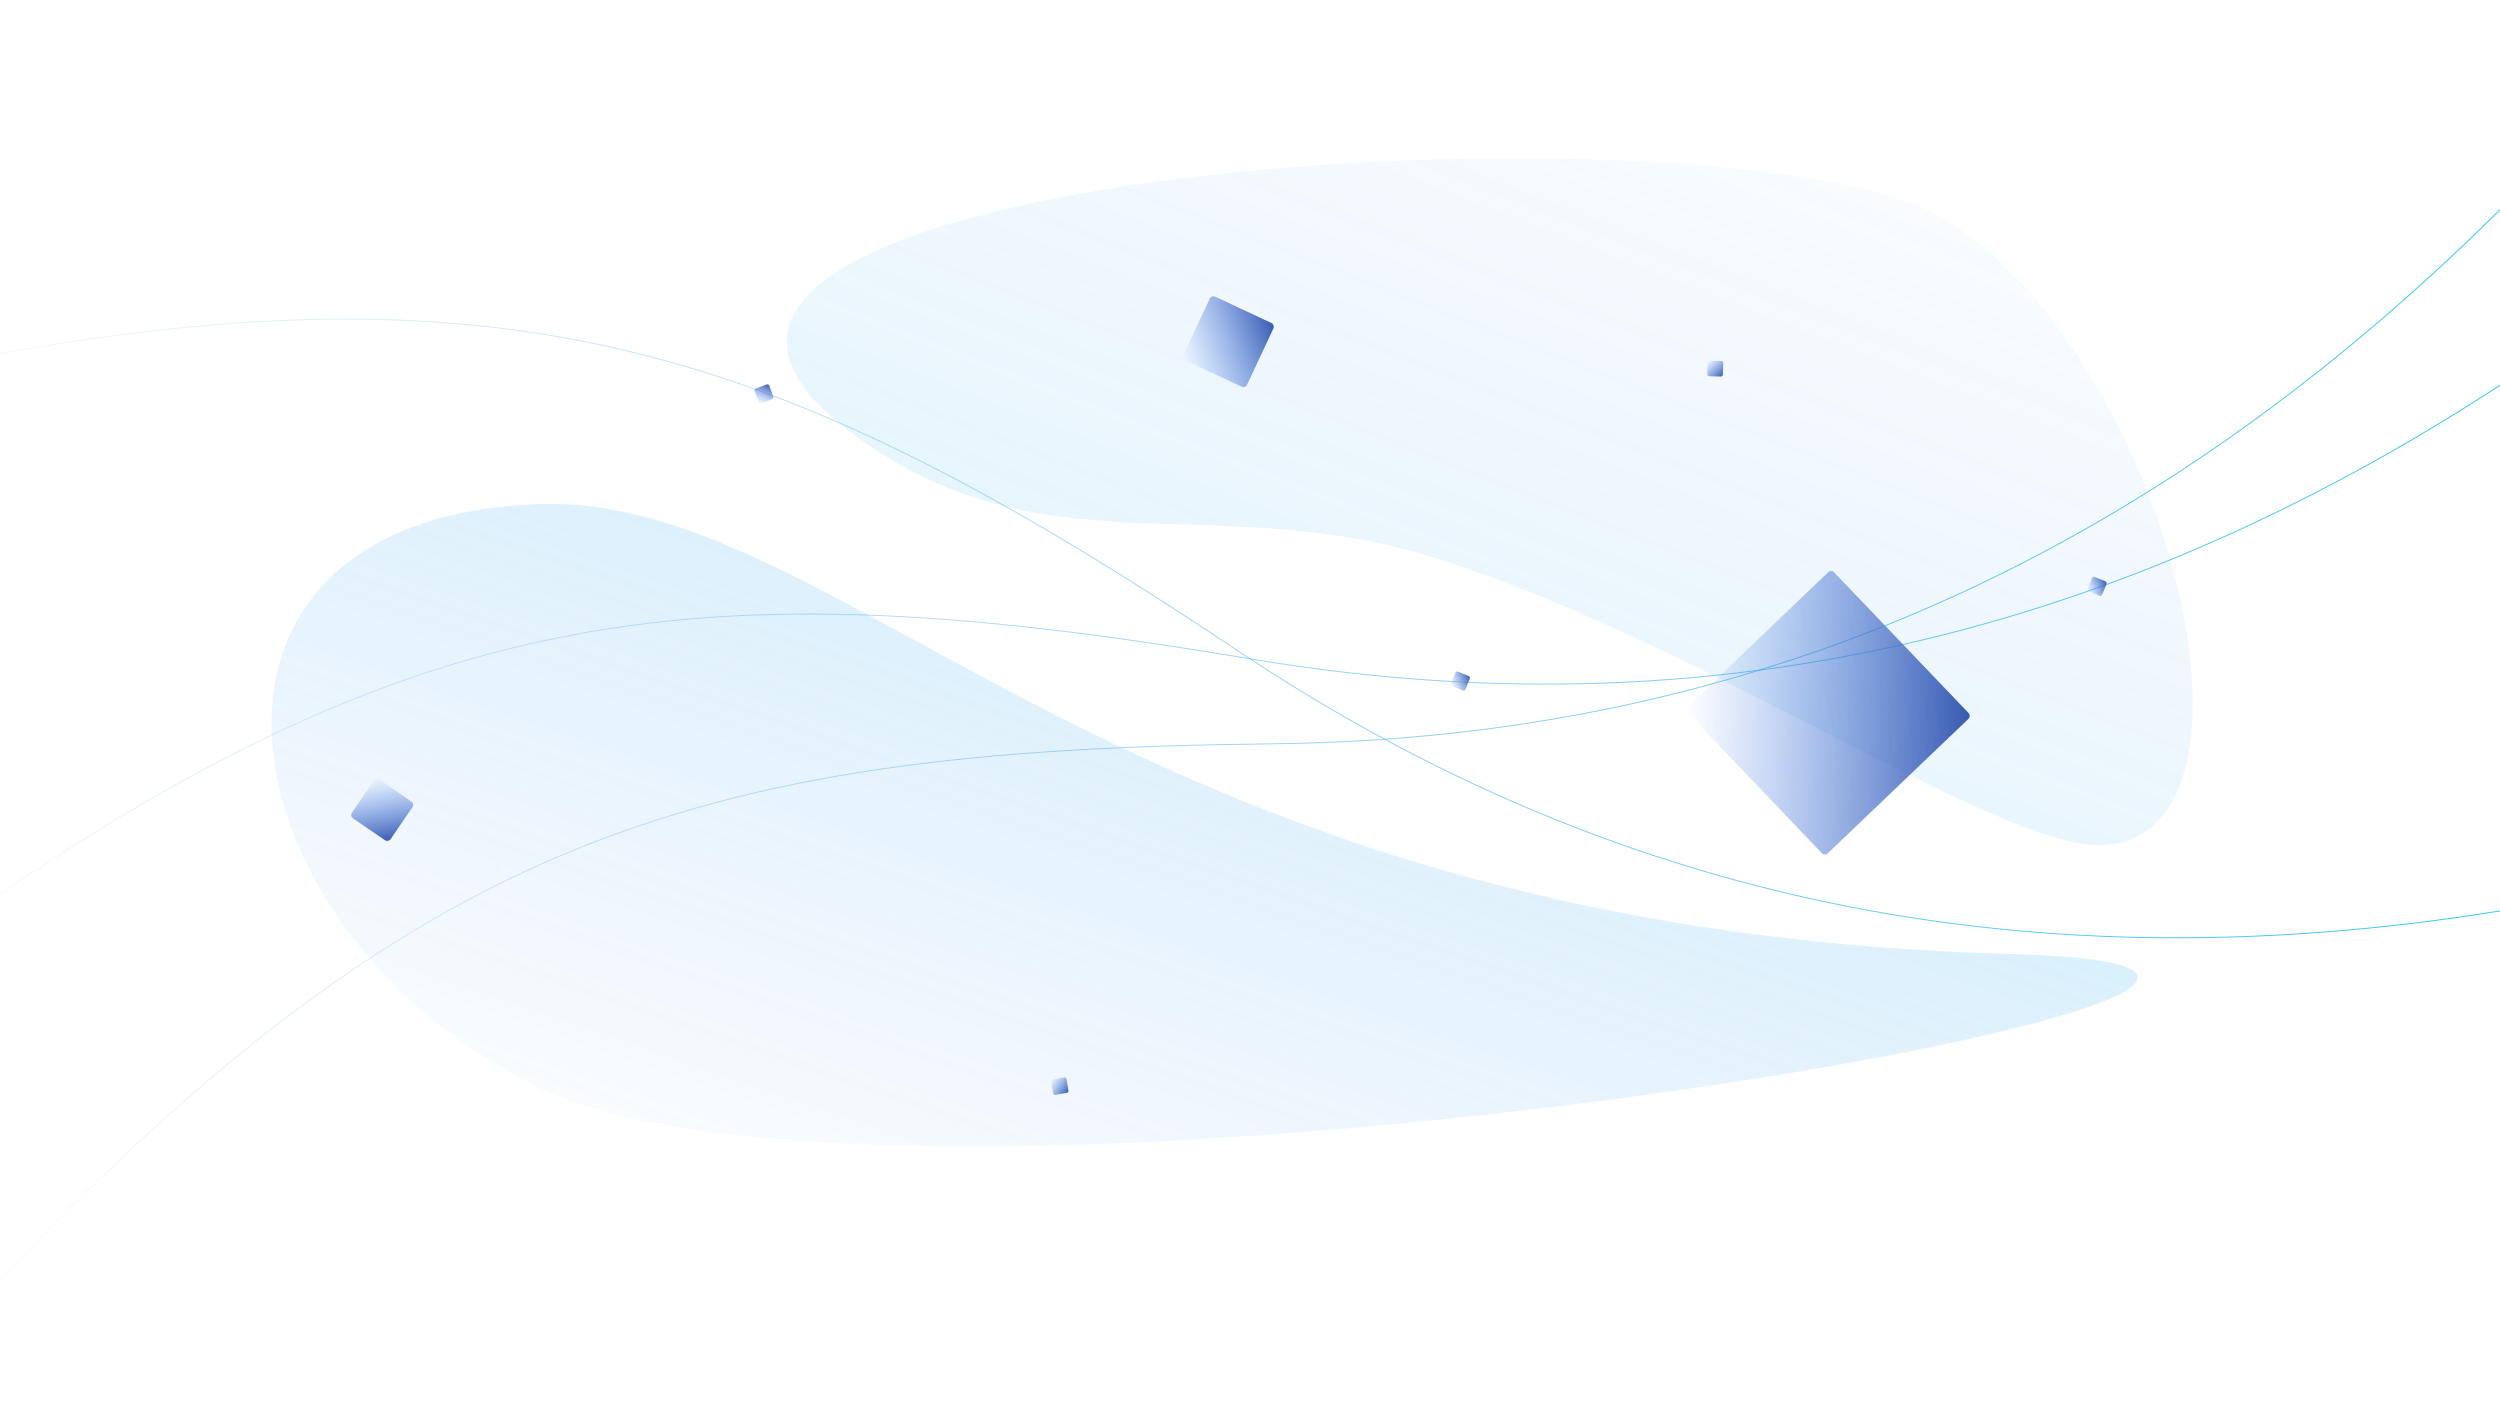 <svg width="2560" height="1440" viewBox="0 0 2560 1440" fill="none" xmlns="http://www.w3.org/2000/svg">
<g id="bg-hero" clip-path="url(#clip0)">
<g id="Vector 1115" filter="url(#filter0_f)">
<path d="M2057.98 976.855C1146.98 951.753 866.415 503.508 549.588 516.267C151.315 532.306 225.523 952.751 549.588 1112.95C931.572 1301.78 2675.34 993.867 2057.98 976.855Z" fill="url(#paint0_linear)" fill-opacity="0.3"/>
</g>
<g id="Vector 1114" filter="url(#filter1_f)">
<path d="M1476.29 573.407C1751.06 662.18 2052.39 873.257 2155.63 865.308C2340.45 851.076 2216.87 362.765 1991.12 224.015C1779.29 93.818 501.679 169.375 872.949 444.168C1070.47 590.363 1242.46 497.856 1476.29 573.407Z" fill="url(#paint1_linear)" fill-opacity="0.2"/>
</g>
<path id="bg-heroline3" d="M1267.41 666.294L1267.13 666.71L1267.41 666.294ZM-201.829 404.949C137.423 324.792 379.448 306.724 599.248 350.432C819.05 394.14 1016.68 499.635 1267.13 666.71L1267.68 665.879C1017.2 498.784 819.442 393.199 599.443 349.451C379.442 305.703 137.256 323.804 -202.059 403.976L-201.829 404.949ZM1267.13 666.71C1688.74 947.966 2147.67 1019.85 2660.28 914.971L2660.08 913.991C2147.69 1018.83 1689.05 946.969 1267.68 665.879L1267.13 666.71Z" fill="url(#paint2_linear)"/>
<path id="bg-heroline2" d="M1280.46 674.69L1280.38 675.183L1280.46 674.69ZM-167.013 1037.71C109.696 825.695 323.115 710.133 541.546 660.032C759.979 609.929 983.476 625.276 1280.38 675.183L1280.54 674.197C983.607 624.284 759.952 608.91 541.322 659.057C322.691 709.204 109.139 824.862 -167.622 1036.91L-167.013 1037.71ZM1280.38 675.183C1780.18 759.197 2228.31 636.915 2653.07 331.374L2652.49 330.562C2227.92 635.966 1780.05 758.161 1280.54 674.197L1280.38 675.183Z" fill="url(#paint3_linear)"/>
<path id="bg-heroline1" d="M1302.45 761.686L1302.46 762.186L1302.45 761.686ZM-58.434 1374.01C176.6 1116.57 366.325 965.216 572.515 877.42C778.706 789.623 1001.41 765.36 1302.46 762.186L1302.45 761.186C1001.37 764.36 778.5 788.624 572.123 876.5C365.744 964.377 175.905 1115.84 -59.173 1373.33L-58.434 1374.01ZM1302.46 762.186C1809.25 756.842 2228.83 557.531 2593.13 181.945L2592.41 181.248C2228.28 556.667 1808.94 755.846 1302.45 761.186L1302.46 762.186Z" fill="url(#paint4_linear)"/>
<rect id="square8" x="1491.06" y="687" width="16" height="16" rx="2" transform="rotate(22.26 1491.06 687)" fill="url(#paint5_linear)"/>
<rect id="square7" x="2143.06" y="590" width="16" height="16" rx="2" transform="rotate(22.26 2143.06 590)" fill="url(#paint6_linear)"/>
<rect id="square6" x="772" y="398.477" width="16" height="16" rx="2" transform="rotate(-20.018 772 398.477)" fill="url(#paint7_linear)"/>
<rect id="square5" x="1764.68" y="369.691" width="16" height="16" rx="2" transform="rotate(91.812 1764.68 369.691)" fill="url(#paint8_linear)"/>
<rect id="square4" x="1091.78" y="1103" width="16" height="16" rx="2" transform="rotate(80.413 1091.78 1103)" fill="url(#paint9_linear)"/>
<rect id="square3" x="1875.18" y="583" width="207.755" height="207.755" rx="4" transform="rotate(46.294 1875.18 583)" fill="url(#paint10_linear)"/>
<rect id="square2" x="424.724" y="823.12" width="48" height="48" rx="4" transform="rotate(124.402 424.724 823.12)" fill="url(#paint11_linear)"/>
<rect id="square1" x="1240.56" y="302" width="72" height="72" rx="4" transform="rotate(25.116 1240.56 302)" fill="url(#paint12_linear)"/>
</g>
<defs>
<filter id="filter0_f" x="-72" y="166" width="2611" height="1358" filterUnits="userSpaceOnUse" color-interpolation-filters="sRGB">
<feFlood flood-opacity="0" result="BackgroundImageFix"/>
<feBlend mode="normal" in="SourceGraphic" in2="BackgroundImageFix" result="shape"/>
<feGaussianBlur stdDeviation="175" result="effect1_foregroundBlur"/>
</filter>
<filter id="filter1_f" x="487" y="-300" width="2090.73" height="1702.83" filterUnits="userSpaceOnUse" color-interpolation-filters="sRGB">
<feFlood flood-opacity="0" result="BackgroundImageFix"/>
<feBlend mode="normal" in="SourceGraphic" in2="BackgroundImageFix" result="shape"/>
<feGaussianBlur stdDeviation="150" result="effect1_foregroundBlur"/>
</filter>
<linearGradient id="paint0_linear" x1="2189" y1="516" x2="1783.9" y2="1692.51" gradientUnits="userSpaceOnUse">
<stop stop-color="#2DC7ED"/>
<stop offset="1" stop-color="#538BF0" stop-opacity="0"/>
</linearGradient>
<linearGradient id="paint1_linear" x1="952.771" y1="1102.83" x2="1478.86" y2="-246.785" gradientUnits="userSpaceOnUse">
<stop stop-color="#2DC7ED"/>
<stop offset="1" stop-color="#538BF0" stop-opacity="0"/>
</linearGradient>
<linearGradient id="paint2_linear" x1="2663.88" y1="893.717" x2="-198.243" y2="383.698" gradientUnits="userSpaceOnUse">
<stop stop-color="#2DC7ED"/>
<stop offset="1" stop-color="#538BF0" stop-opacity="0"/>
</linearGradient>
<linearGradient id="paint3_linear" x1="2647.66" y1="310.509" x2="-172.442" y2="1016.85" gradientUnits="userSpaceOnUse">
<stop stop-color="#2DC7ED"/>
<stop offset="1" stop-color="#538BF0" stop-opacity="0"/>
</linearGradient>
<linearGradient id="paint4_linear" x1="2584.12" y1="162.36" x2="-67.452" y2="1354.43" gradientUnits="userSpaceOnUse">
<stop stop-color="#2DC7ED"/>
<stop offset="1" stop-color="#538BF0" stop-opacity="0"/>
</linearGradient>
<linearGradient id="paint5_linear" x1="1507.06" y1="687" x2="1491.06" y2="703" gradientUnits="userSpaceOnUse">
<stop stop-color="#3759AF"/>
<stop offset="1" stop-color="#538BF0" stop-opacity="0"/>
</linearGradient>
<linearGradient id="paint6_linear" x1="2159.06" y1="590" x2="2143.06" y2="606" gradientUnits="userSpaceOnUse">
<stop stop-color="#3759AF"/>
<stop offset="1" stop-color="#538BF0" stop-opacity="0"/>
</linearGradient>
<linearGradient id="paint7_linear" x1="788" y1="398.477" x2="772" y2="414.477" gradientUnits="userSpaceOnUse">
<stop stop-color="#3759AF"/>
<stop offset="1" stop-color="#538BF0" stop-opacity="0"/>
</linearGradient>
<linearGradient id="paint8_linear" x1="1780.68" y1="369.691" x2="1764.68" y2="385.691" gradientUnits="userSpaceOnUse">
<stop stop-color="#3759AF"/>
<stop offset="1" stop-color="#538BF0" stop-opacity="0"/>
</linearGradient>
<linearGradient id="paint9_linear" x1="1107.78" y1="1103" x2="1091.78" y2="1119" gradientUnits="userSpaceOnUse">
<stop stop-color="#3759AF"/>
<stop offset="1" stop-color="#538BF0" stop-opacity="0"/>
</linearGradient>
<linearGradient id="paint10_linear" x1="2082.94" y1="583" x2="1875.18" y2="790.755" gradientUnits="userSpaceOnUse">
<stop stop-color="#3759AF"/>
<stop offset="1" stop-color="#538BF0" stop-opacity="0"/>
</linearGradient>
<linearGradient id="paint11_linear" x1="472.724" y1="823.12" x2="424.724" y2="871.12" gradientUnits="userSpaceOnUse">
<stop stop-color="#3759AF"/>
<stop offset="1" stop-color="#538BF0" stop-opacity="0"/>
</linearGradient>
<linearGradient id="paint12_linear" x1="1312.56" y1="302" x2="1240.56" y2="374" gradientUnits="userSpaceOnUse">
<stop stop-color="#3759AF"/>
<stop offset="1" stop-color="#538BF0" stop-opacity="0"/>
</linearGradient>
<clipPath id="clip0">
<rect width="2560" height="1440" fill="white"/>
</clipPath>
</defs>
</svg>
